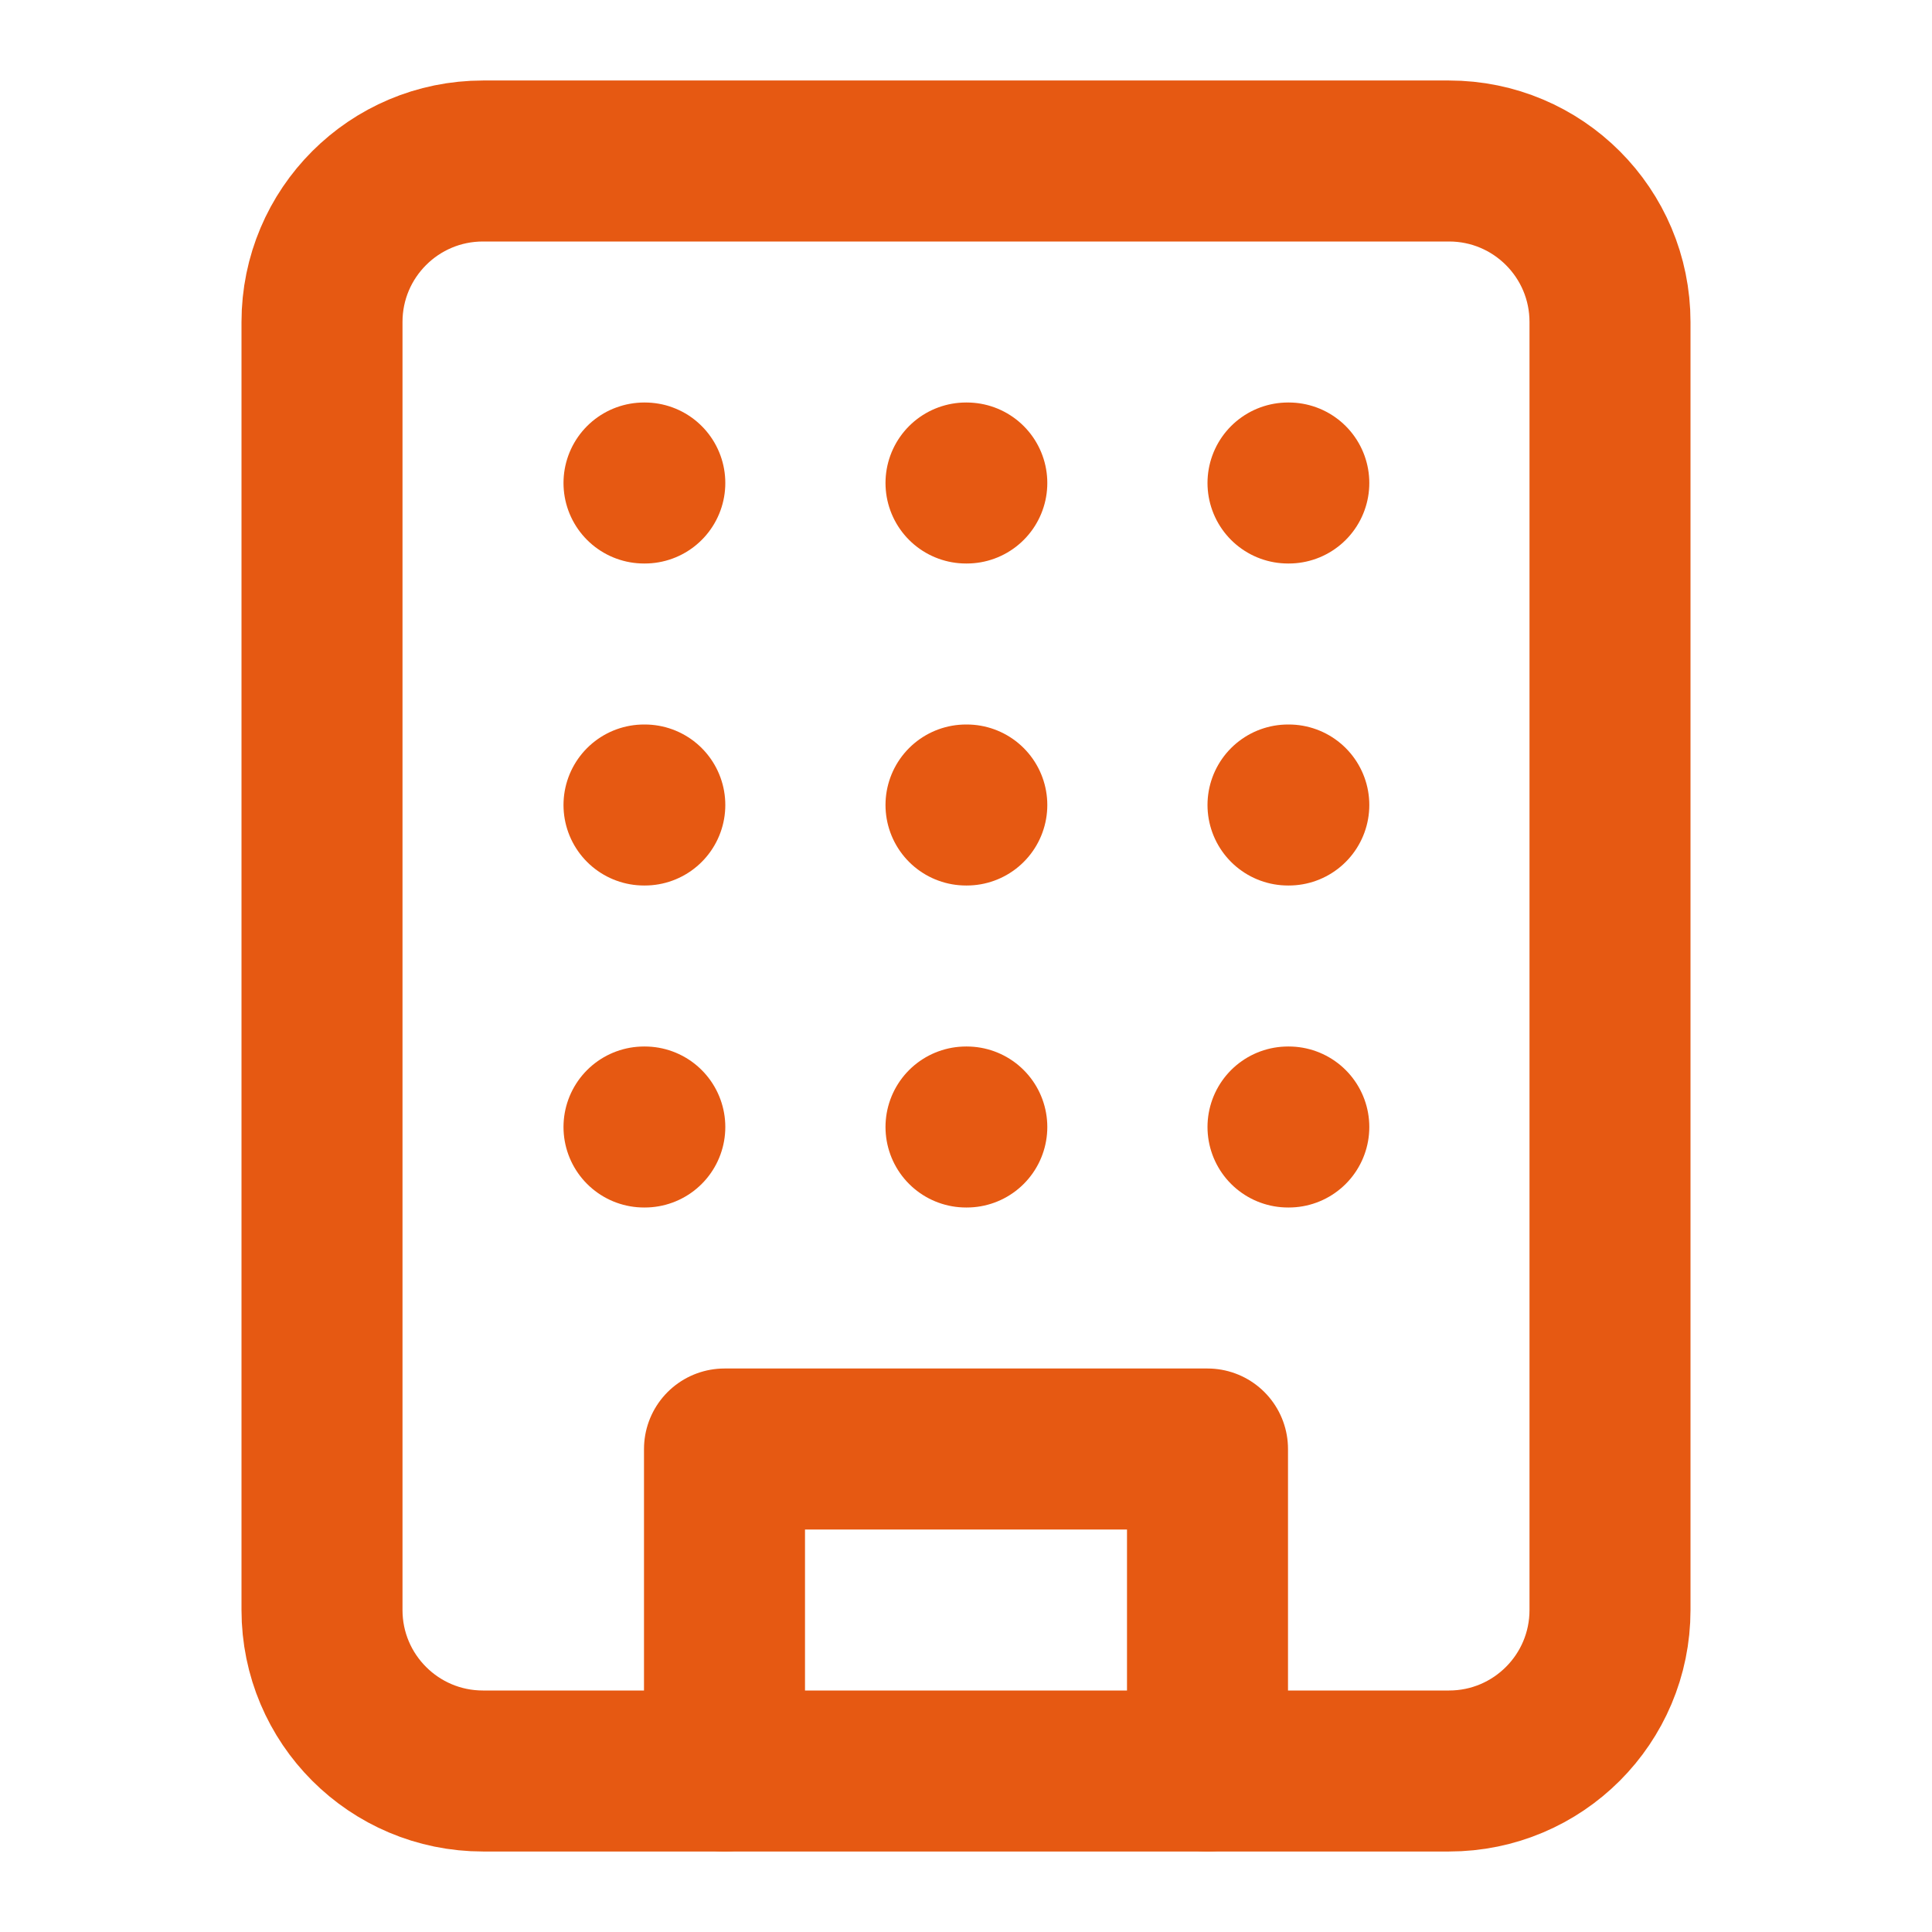 <svg width="24" height="24" viewBox="0 0 24 24" fill="none" xmlns="http://www.w3.org/2000/svg">
<path d="M18 2H6C4.895 2 4 2.895 4 4V20C4 21.105 4.895 22 6 22H18C19.105 22 20 21.105 20 20V4C20 2.895 19.105 2 18 2Z" stroke="#E65912" stroke-width="2" stroke-linecap="round" stroke-linejoin="round"/>
<path d="M9 22V18H15V22" stroke="#E65912" stroke-width="2" stroke-linecap="round" stroke-linejoin="round"/>
<path d="M8 6H8.01" stroke="#E65912" stroke-width="2" stroke-linecap="round" stroke-linejoin="round"/>
<path d="M16 6H16.01" stroke="#E65912" stroke-width="2" stroke-linecap="round" stroke-linejoin="round"/>
<path d="M12 6H12.01" stroke="#E65912" stroke-width="2" stroke-linecap="round" stroke-linejoin="round"/>
<path d="M12 10H12.01" stroke="#E65912" stroke-width="2" stroke-linecap="round" stroke-linejoin="round"/>
<path d="M12 14H12.01" stroke="#E65912" stroke-width="2" stroke-linecap="round" stroke-linejoin="round"/>
<path d="M16 10H16.01" stroke="#E65912" stroke-width="2" stroke-linecap="round" stroke-linejoin="round"/>
<path d="M16 14H16.01" stroke="#E65912" stroke-width="2" stroke-linecap="round" stroke-linejoin="round"/>
<path d="M8 10H8.01" stroke="#E65912" stroke-width="2" stroke-linecap="round" stroke-linejoin="round"/>
<path d="M8 14H8.01" stroke="#E65912" stroke-width="2" stroke-linecap="round" stroke-linejoin="round"/>
</svg>
